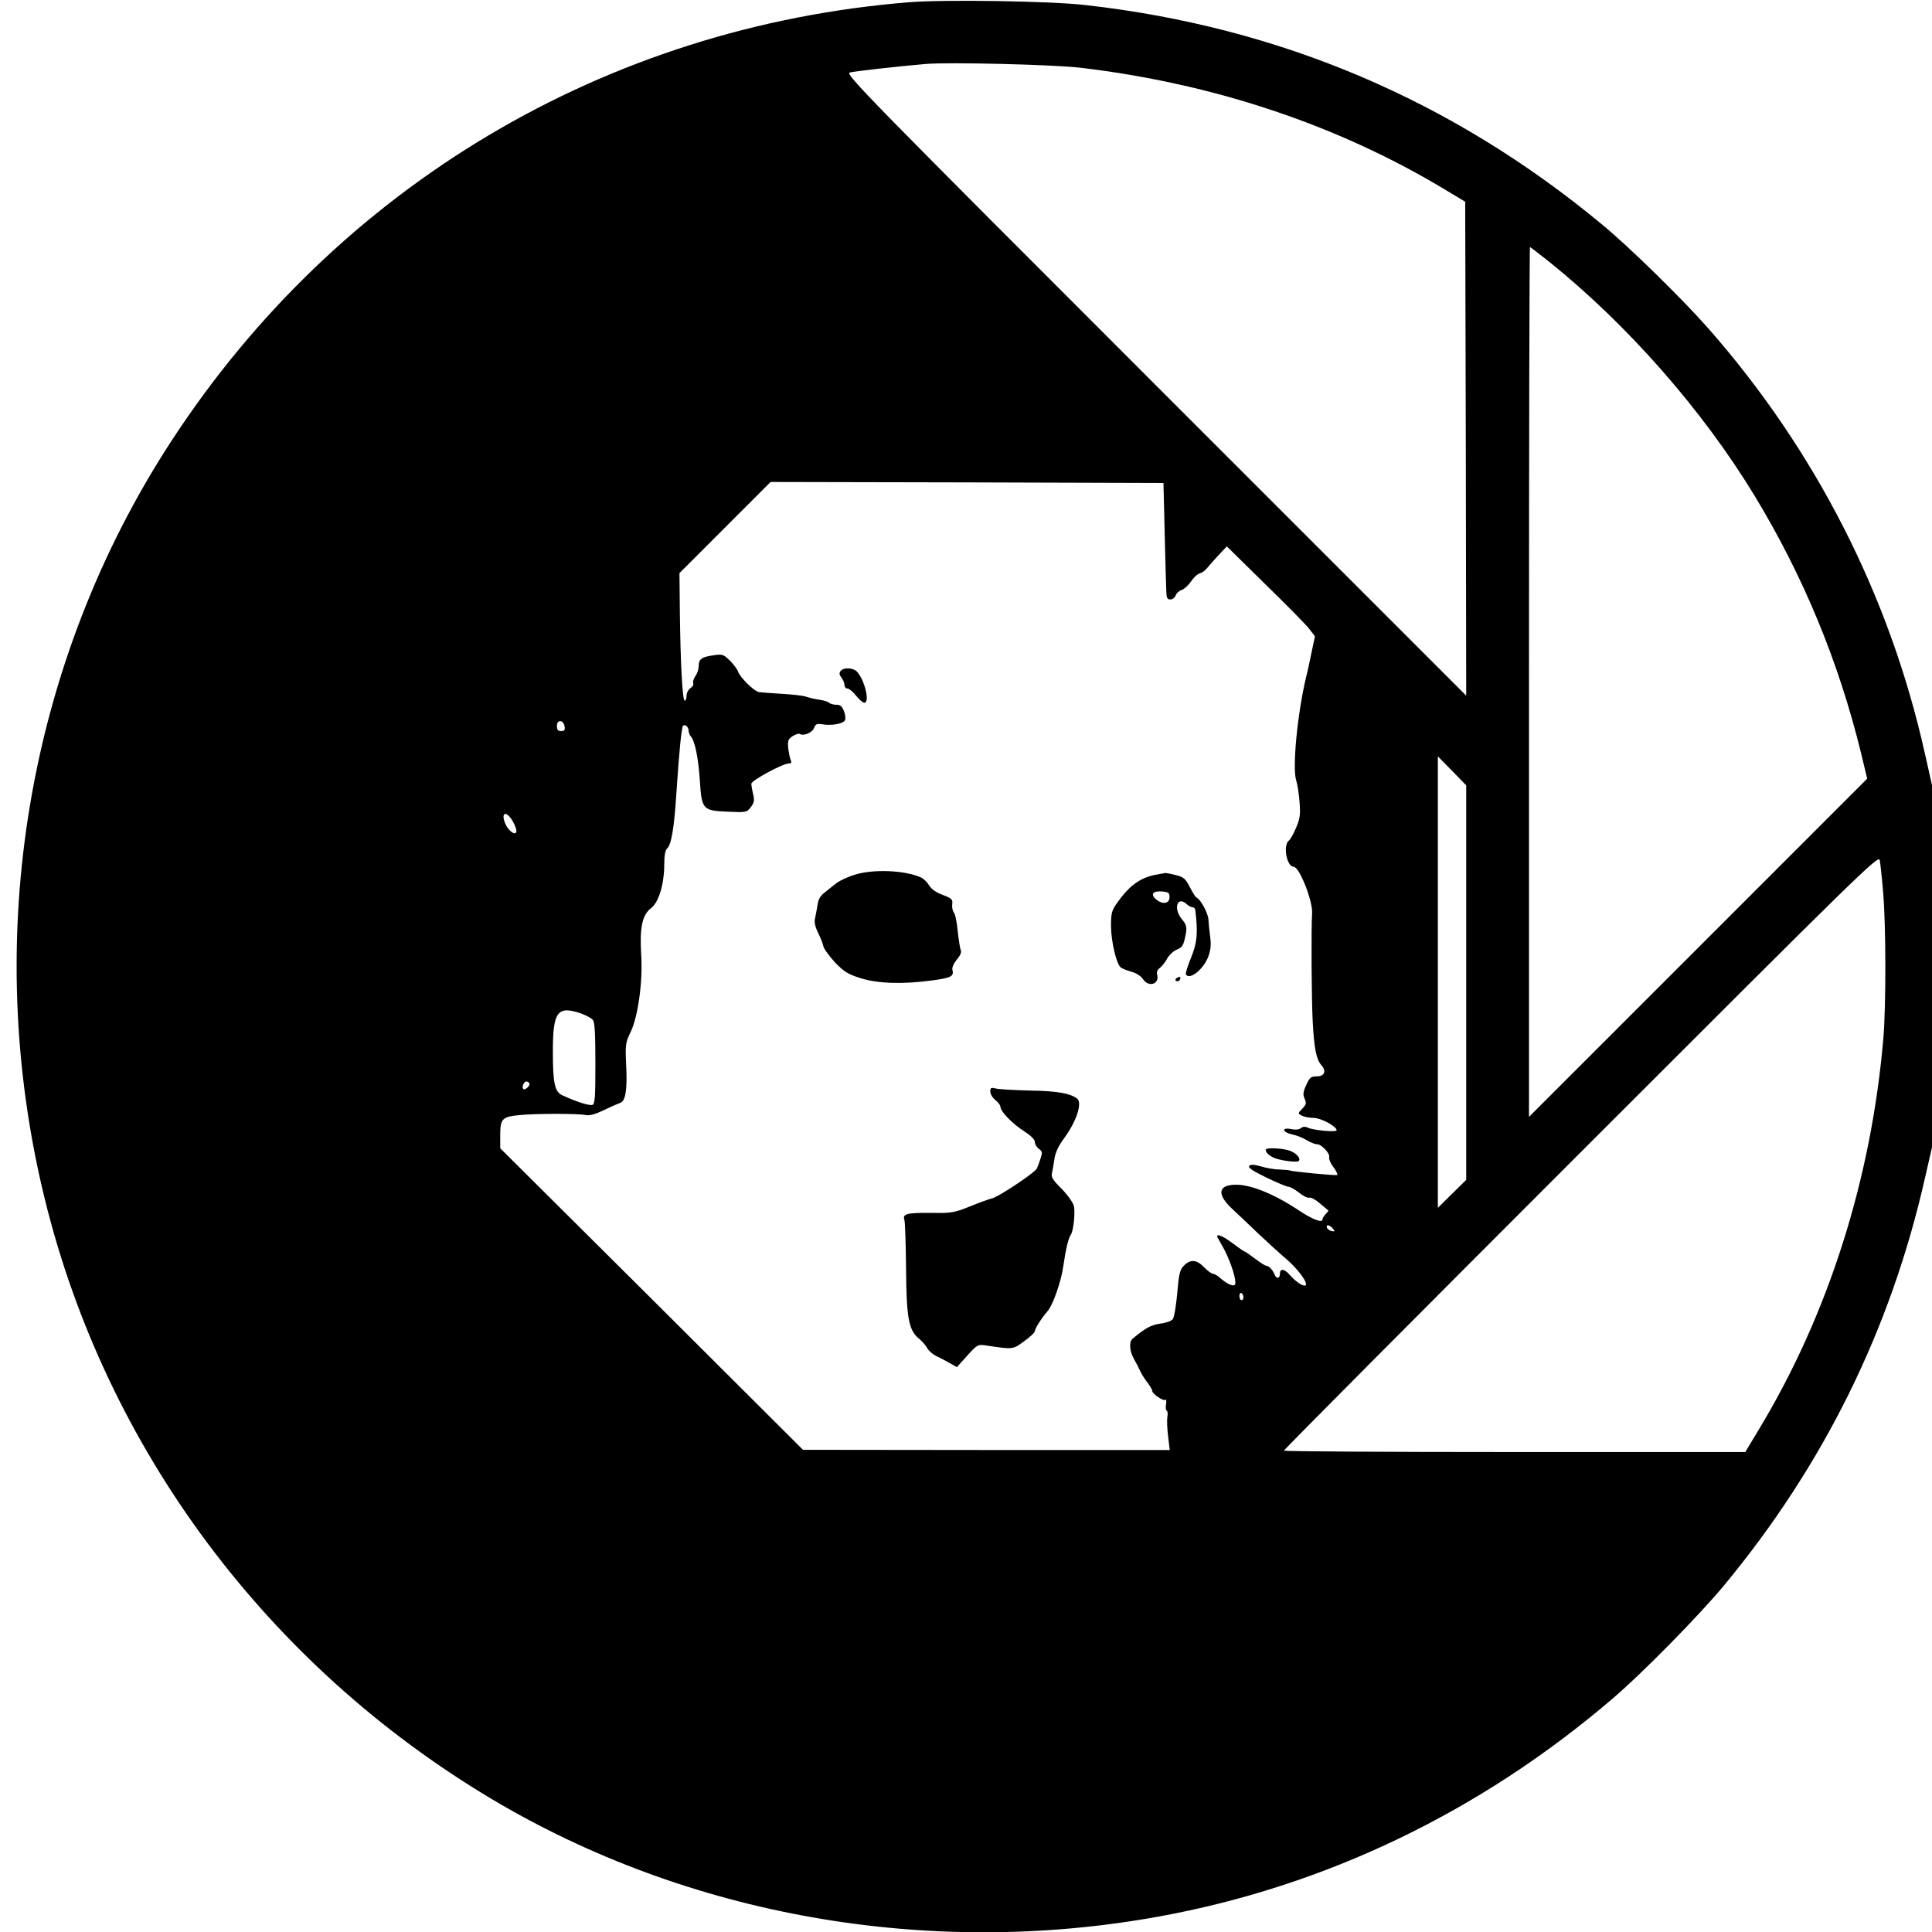 <?xml version="1.0" standalone="no"?>
<!DOCTYPE svg PUBLIC "-//W3C//DTD SVG 20010904//EN"
 "http://www.w3.org/TR/2001/REC-SVG-20010904/DTD/svg10.dtd">
<svg version="1.0" xmlns="http://www.w3.org/2000/svg"
 width="954pt" height="954pt" viewBox="0 0 954 954"
 preserveAspectRatio="xMidYMid meet">
<g transform="translate(0,954) scale(0.1,-0.1)"
fill="#000000" stroke="none">
<path d="M4490 9529 c-1497 -120 -2821 -907 -3642 -2164 -714 -1093 -943
-2458 -627 -3745 302 -1233 1099 -2303 2208 -2964 969 -577 2155 -786 3291
-580 823 149 1587 516 2240 1074 147 125 428 411 552 560 493 595 824 1265
993 2012 l35 153 0 894 0 894 -36 160 c-173 775 -540 1495 -1070 2097 -126
143 -386 398 -519 508 -741 616 -1595 979 -2555 1087 -172 20 -698 28 -870 14z
m850 -324 c653 -78 1264 -282 1790 -598 l105 -63 3 -1220 2 -1219 -1535 1535
c-1422 1422 -1533 1535 -1509 1542 22 6 234 30 374 42 110 10 642 -3 770 -19z
m2304 -953 c392 -314 763 -737 1020 -1160 242 -399 415 -819 526 -1272 l30
-125 -835 -835 -835 -835 0 2148 c0 1181 2 2147 5 2147 2 0 42 -31 89 -68z
m-1893 -1342 c3 -135 7 -264 8 -287 1 -35 4 -43 20 -43 11 0 22 9 26 19 3 11
17 23 30 28 13 4 34 24 47 43 13 19 32 37 43 39 10 2 28 15 39 30 12 14 37 43
57 64 l37 39 187 -184 c103 -100 201 -200 218 -221 l30 -39 -17 -81 c-9 -45
-21 -100 -27 -122 -43 -181 -69 -452 -48 -510 5 -16 13 -64 16 -105 5 -64 2
-83 -17 -127 -12 -29 -28 -58 -36 -64 -30 -24 -10 -129 24 -129 28 0 95 -169
91 -230 -5 -70 -3 -418 3 -535 7 -133 18 -187 43 -215 26 -29 15 -55 -23 -55
-29 0 -35 -5 -52 -43 -16 -34 -17 -47 -8 -67 10 -22 8 -29 -11 -49 -23 -24
-23 -24 -3 -35 12 -6 38 -11 58 -11 37 0 114 -42 114 -61 0 -11 -118 0 -143
13 -12 6 -23 5 -33 -2 -8 -8 -27 -10 -50 -5 -49 9 -41 -17 8 -27 20 -4 51 -16
70 -28 18 -11 41 -20 51 -20 23 0 67 -48 60 -65 -2 -8 7 -30 22 -49 14 -19 22
-36 18 -38 -8 -4 -223 17 -233 22 -3 2 -25 4 -50 5 -25 0 -66 7 -92 15 -36 10
-51 11 -59 3 -8 -8 13 -23 83 -57 52 -25 101 -46 110 -46 8 0 32 -13 52 -29
21 -17 43 -28 51 -25 7 3 30 -9 51 -27 22 -18 41 -34 43 -36 2 -1 -4 -9 -13
-18 -9 -9 -16 -21 -16 -27 0 -18 -50 1 -113 43 -123 82 -238 129 -313 129 -89
0 -97 -46 -22 -117 24 -22 84 -79 133 -126 50 -47 106 -98 125 -114 62 -50
120 -126 107 -140 -9 -8 -49 18 -75 48 -28 34 -52 38 -52 9 0 -25 -18 -26 -27
-2 -8 21 -28 42 -41 42 -5 0 -30 16 -55 35 -25 19 -48 35 -51 35 -3 0 -29 18
-58 40 -47 35 -78 49 -78 35 0 -2 13 -26 28 -52 30 -51 62 -142 62 -175 0 -15
-5 -18 -22 -13 -13 4 -34 18 -49 31 -14 13 -31 24 -39 24 -7 0 -28 15 -46 34
-37 38 -69 39 -102 2 -16 -17 -22 -44 -29 -133 -6 -62 -15 -119 -22 -127 -7
-9 -35 -19 -62 -22 -45 -6 -75 -23 -136 -74 -19 -16 -16 -60 6 -100 11 -19 25
-46 31 -60 6 -14 22 -39 36 -57 13 -17 24 -36 24 -42 0 -14 56 -52 65 -43 4 4
5 -5 3 -21 -3 -15 -2 -30 3 -33 5 -2 6 -17 3 -32 -2 -15 -1 -57 4 -95 l8 -67
-905 0 -906 1 -747 745 -748 744 0 65 c0 79 10 90 87 98 78 9 301 9 334 1 19
-4 46 3 90 24 35 17 72 33 81 36 27 8 36 65 30 184 -5 105 -3 114 21 164 37
75 62 251 53 384 -8 133 5 196 48 229 39 29 66 120 66 218 0 42 5 68 13 76 22
17 36 104 47 276 13 198 25 324 33 331 9 10 27 -6 27 -23 0 -9 6 -24 13 -32
19 -23 36 -108 43 -220 9 -138 15 -144 136 -149 92 -4 95 -4 115 22 17 22 19
32 12 64 -5 20 -9 44 -9 52 0 16 155 100 185 100 13 0 15 5 9 18 -4 9 -9 36
-12 59 -3 36 0 44 22 58 14 9 30 14 35 11 19 -12 62 6 71 30 8 20 14 22 44 17
46 -7 103 4 109 22 3 7 1 27 -6 44 -9 24 -18 31 -37 31 -14 0 -30 4 -36 10 -5
5 -27 12 -49 15 -22 3 -51 10 -65 15 -14 5 -68 11 -120 14 -52 3 -104 7 -114
9 -24 5 -94 74 -102 102 -4 11 -22 35 -40 53 -32 31 -37 33 -82 26 -58 -8 -72
-19 -72 -53 0 -15 -7 -37 -16 -49 -9 -13 -14 -29 -11 -36 3 -7 -4 -18 -14 -24
-10 -7 -19 -23 -19 -37 0 -14 -4 -25 -9 -25 -11 0 -21 182 -24 437 l-2 193
225 225 225 225 970 -2 970 -3 6 -245z m-2963 -958 c3 -17 -2 -22 -17 -22 -16
0 -21 6 -21 26 0 33 33 30 38 -4z m4452 -1264 l0 -974 -70 -69 -70 -69 0 1114
0 1115 70 -71 70 -72 0 -974z m-4710 800 c11 -18 20 -41 20 -51 0 -28 -39 -2
-55 36 -23 55 4 66 35 15z m6769 -357 c14 -168 14 -558 1 -716 -59 -694 -271
-1364 -614 -1932 l-68 -113 -1139 0 c-626 0 -1139 3 -1139 7 0 5 660 668 1468
1476 1388 1388 1467 1466 1474 1440 3 -16 11 -88 17 -162z m-6428 -596 c24 -9
50 -23 57 -32 9 -12 12 -72 12 -215 0 -165 -2 -200 -15 -204 -13 -5 -81 16
-147 47 -39 17 -48 59 -48 219 0 196 23 226 141 185z m-257 -344 c7 -10 -22
-37 -30 -28 -9 8 3 37 15 37 5 0 12 -4 15 -9z m3967 -717 c12 -14 11 -16 -5
-13 -11 2 -21 10 -24 17 -5 17 13 15 29 -4z m-441 -340 c0 -8 -4 -14 -10 -14
-5 0 -10 9 -10 21 0 11 5 17 10 14 6 -3 10 -13 10 -21z"/>
<path d="M4151 6227 c-8 -10 -7 -19 4 -33 8 -10 15 -27 15 -36 0 -10 7 -18 15
-18 8 0 27 -16 42 -35 15 -19 34 -35 41 -35 28 0 3 110 -36 153 -18 20 -65 23
-81 4z"/>
<path d="M4218 5220 c-31 -10 -71 -28 -88 -41 -17 -13 -43 -34 -59 -47 -20
-15 -31 -34 -34 -60 -3 -20 -9 -50 -12 -65 -5 -19 -1 -40 13 -70 12 -23 24
-53 27 -67 2 -14 29 -50 57 -81 45 -47 64 -59 127 -79 86 -27 208 -31 356 -11
93 13 106 20 98 52 -3 11 6 31 21 50 18 21 25 37 20 48 -4 9 -10 51 -15 94 -4
43 -12 84 -19 91 -6 8 -10 26 -8 41 3 24 -2 29 -47 46 -33 12 -56 29 -67 47
-9 15 -27 33 -40 39 -79 36 -236 43 -330 13z"/>
<path d="M5703 5220 c-76 -16 -129 -55 -190 -143 -24 -34 -27 -49 -27 -111 1
-76 26 -183 47 -202 6 -6 31 -16 53 -22 25 -7 49 -22 58 -37 28 -42 82 -25 70
22 -4 14 1 25 14 34 10 8 26 28 35 45 9 17 30 37 46 44 31 13 35 20 47 82 5
31 2 43 -20 69 -43 51 -24 117 23 75 10 -9 23 -16 29 -16 7 0 13 -6 14 -12 14
-116 10 -161 -21 -238 -17 -40 -28 -77 -25 -82 18 -29 86 25 110 87 12 33 15
59 10 97 -4 29 -8 69 -9 88 -2 32 -39 100 -59 108 -5 2 -19 25 -33 52 -21 41
-30 49 -69 59 -25 6 -48 11 -53 10 -4 -1 -27 -5 -50 -9z m72 -110 c0 -32 -33
-38 -65 -12 -31 25 -18 44 28 40 32 -3 37 -6 37 -28z"/>
<path d="M5811 4711 c-8 -6 -9 -11 -3 -15 6 -3 14 -1 17 5 9 14 2 20 -14 10z"/>
<path d="M4890 4150 c0 -12 11 -31 25 -42 14 -11 25 -26 25 -33 0 -23 59 -84
117 -121 34 -22 53 -41 53 -53 0 -11 9 -26 20 -34 17 -12 18 -18 8 -48 -6 -19
-14 -41 -18 -49 -9 -20 -188 -139 -220 -147 -14 -3 -63 -21 -110 -40 -78 -31
-92 -34 -190 -32 -123 1 -145 -5 -134 -35 3 -11 7 -120 8 -241 2 -246 13 -305
66 -347 15 -13 33 -33 39 -46 7 -12 26 -29 44 -38 18 -8 48 -24 67 -35 l35
-20 51 57 c51 56 52 56 95 50 133 -20 130 -20 186 21 29 21 53 43 53 50 0 13
33 64 63 99 26 29 67 147 77 219 12 84 26 142 37 157 13 17 23 105 16 142 -4
17 -29 53 -60 85 -46 46 -54 59 -48 80 3 14 8 46 12 70 4 30 20 63 47 100 62
84 92 176 64 197 -36 26 -100 37 -233 39 -77 2 -152 6 -167 10 -24 6 -28 4
-28 -15z"/>
<path d="M6250 3863 c0 -14 15 -28 40 -40 29 -13 115 -25 123 -16 13 13 -15
43 -51 53 -43 12 -112 13 -112 3z"/>
</g>
</svg>
